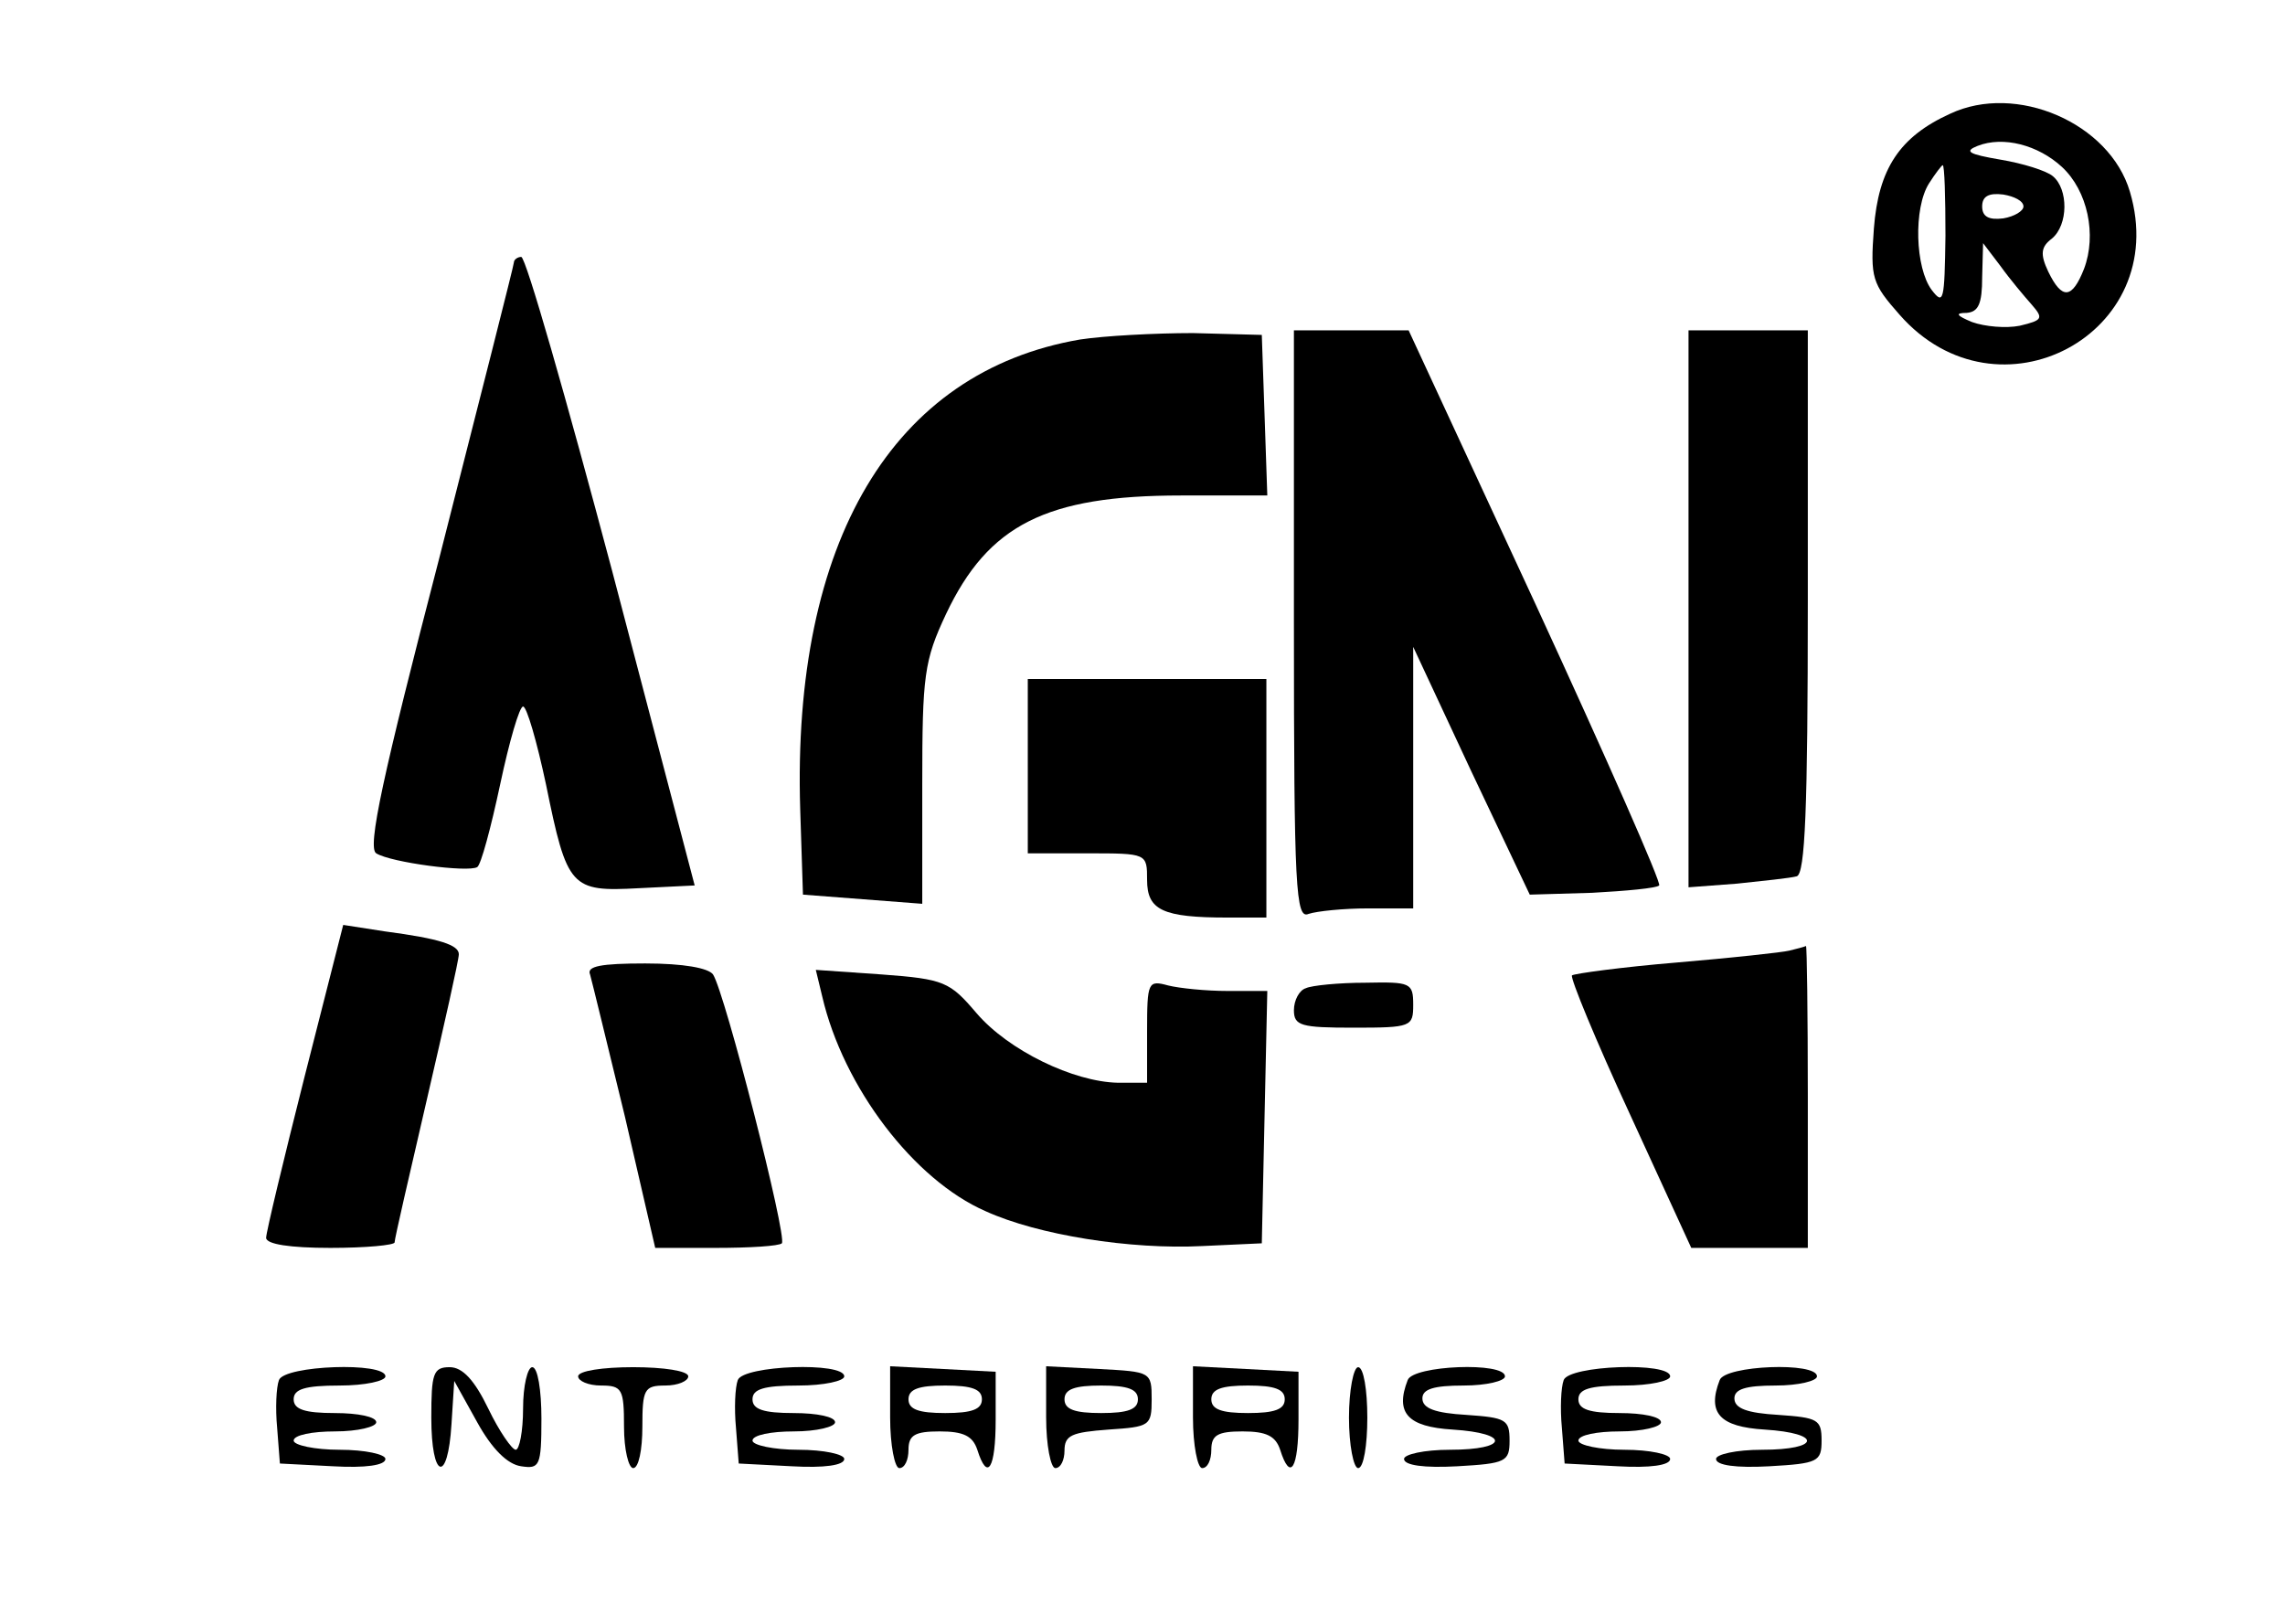 <?xml version="1.0" standalone="no"?>
<!DOCTYPE svg PUBLIC "-//W3C//DTD SVG 20010904//EN"
 "http://www.w3.org/TR/2001/REC-SVG-20010904/DTD/svg10.dtd">
<svg version="1.0" xmlns="http://www.w3.org/2000/svg"
 width="249pt" height="177pt" viewBox="0 0 249 177"
 preserveAspectRatio="xMidYMid meet">

<g transform="translate(0,177) scale(0.1,-0.1)"
fill="#000000" stroke="none">
<path d="M2125 1646 c-55 -25 -78 -60 -83 -125 -4 -54 -2 -60 28 -94 107 -122
297 -21 251 134 -22 75 -124 119 -196 85z m122 -58 c28 -26 38 -74 24 -111
-13 -33 -24 -34 -39 -3 -9 19 -8 27 4 36 18 15 18 54 1 68 -7 6 -33 14 -57 18
-35 6 -40 9 -25 15 28 11 66 1 92 -23z m-127 -75 c-1 -71 -2 -76 -15 -59 -18
24 -20 89 -3 116 7 11 14 20 15 20 2 0 3 -35 3 -77z m85 32 c0 -5 -10 -11 -22
-13 -16 -2 -23 2 -23 13 0 11 7 15 23 13 12 -2 22 -7 22 -13z m9 -107 c13 -15
12 -17 -13 -23 -15 -3 -38 -1 -52 4 -17 7 -19 10 -6 10 13 1 17 10 17 39 l1
37 19 -25 c10 -14 26 -33 34 -42z"/>
<path d="M560 1484 c0 -3 -37 -148 -81 -321 -62 -239 -79 -317 -69 -323 16
-10 100 -21 110 -15 4 2 15 43 25 90 10 47 21 85 25 85 4 0 15 -38 25 -85 23
-113 27 -117 101 -113 l61 3 -90 343 c-50 188 -94 342 -99 342 -4 0 -8 -3 -8
-6z"/>
<path d="M1177 1400 c-204 -35 -314 -220 -305 -512 l3 -93 65 -5 65 -5 0 130
c0 119 2 135 26 186 46 97 109 129 256 129 l94 0 -3 88 -3 87 -75 2 c-41 0
-97 -3 -123 -7z"/>
<path d="M1410 1089 c0 -289 2 -321 16 -315 9 3 38 6 65 6 l49 0 0 143 0 142
63 -135 64 -135 68 2 c37 2 70 5 73 8 3 2 -58 140 -134 305 l-139 300 -62 0
-63 0 0 -321z"/>
<path d="M1840 1106 l0 -303 53 4 c28 3 58 6 65 8 9 3 12 72 12 300 l0 295
-65 0 -65 0 0 -304z"/>
<path d="M1120 935 l0 -95 65 0 c65 0 65 0 65 -29 0 -33 17 -41 88 -41 l42 0
0 130 0 130 -130 0 -130 0 0 -95z"/>
<path d="M332 597 c-23 -91 -42 -170 -42 -176 0 -7 26 -11 70 -11 39 0 70 3
70 6 0 4 16 73 35 155 19 82 35 153 35 159 0 10 -20 17 -81 25 l-45 7 -42
-165z"/>
<path d="M1950 734 c-8 -2 -64 -8 -123 -13 -60 -5 -111 -12 -114 -14 -2 -3 26
-71 63 -151 l67 -146 63 0 64 0 0 165 c0 91 -1 164 -2 164 -2 -1 -10 -3 -18
-5z"/>
<path d="M643 708 c2 -7 19 -77 38 -155 l33 -143 66 0 c37 0 69 2 72 5 6 7
-62 273 -75 293 -5 7 -32 12 -74 12 -48 0 -64 -3 -60 -12z"/>
<path d="M896 684 c23 -99 100 -200 178 -234 57 -26 158 -42 236 -38 l65 3 3
138 3 137 -43 0 c-24 0 -53 3 -65 6 -22 6 -23 4 -23 -50 l0 -56 -32 0 c-48 1
-119 35 -154 76 -29 34 -35 37 -103 42 l-72 5 7 -29z"/>
<path d="M1423 693 c-7 -2 -13 -13 -13 -24 0 -17 8 -19 65 -19 63 0 65 1 65
25 0 24 -3 25 -52 24 -29 0 -59 -3 -65 -6z"/>
<path d="M304 266 c-3 -8 -4 -31 -2 -52 l3 -39 58 -3 c35 -2 57 1 57 8 0 5
-22 10 -50 10 -27 0 -50 5 -50 10 0 6 20 10 45 10 25 0 45 5 45 10 0 6 -20 10
-45 10 -33 0 -45 4 -45 15 0 11 12 15 50 15 28 0 50 5 50 10 0 16 -110 12
-116 -4z"/>
<path d="M470 225 c0 -67 18 -73 22 -7 l3 47 25 -45 c16 -29 33 -46 48 -48 20
-3 22 0 22 52 0 31 -4 56 -10 56 -5 0 -10 -20 -10 -45 0 -25 -4 -45 -8 -45 -4
0 -18 20 -30 45 -15 31 -28 45 -42 45 -18 0 -20 -7 -20 -55z"/>
<path d="M630 270 c0 -5 11 -10 25 -10 23 0 25 -4 25 -45 0 -25 5 -45 10 -45
6 0 10 20 10 45 0 41 2 45 25 45 14 0 25 5 25 10 0 6 -27 10 -60 10 -33 0 -60
-4 -60 -10z"/>
<path d="M804 266 c-3 -8 -4 -31 -2 -52 l3 -39 58 -3 c35 -2 57 1 57 8 0 5
-22 10 -50 10 -27 0 -50 5 -50 10 0 6 20 10 45 10 25 0 45 5 45 10 0 6 -20 10
-45 10 -33 0 -45 4 -45 15 0 11 12 15 50 15 28 0 50 5 50 10 0 16 -110 12
-116 -4z"/>
<path d="M970 225 c0 -30 5 -55 10 -55 6 0 10 9 10 20 0 16 7 20 34 20 26 0
36 -5 41 -20 11 -35 20 -21 20 33 l0 52 -57 3 -58 3 0 -56z m100 20 c0 -11
-11 -15 -40 -15 -29 0 -40 4 -40 15 0 11 11 15 40 15 29 0 40 -4 40 -15z"/>
<path d="M1140 225 c0 -30 5 -55 10 -55 6 0 10 9 10 19 0 17 8 20 48 23 45 3
47 4 47 33 0 30 -1 30 -57 33 l-58 3 0 -56z m100 20 c0 -11 -11 -15 -40 -15
-29 0 -40 4 -40 15 0 11 11 15 40 15 29 0 40 -4 40 -15z"/>
<path d="M1300 225 c0 -30 5 -55 10 -55 6 0 10 9 10 20 0 16 7 20 34 20 26 0
36 -5 41 -20 11 -35 20 -21 20 33 l0 52 -57 3 -58 3 0 -56z m100 20 c0 -11
-11 -15 -40 -15 -29 0 -40 4 -40 15 0 11 11 15 40 15 29 0 40 -4 40 -15z"/>
<path d="M1470 225 c0 -30 5 -55 10 -55 6 0 10 25 10 55 0 30 -4 55 -10 55 -5
0 -10 -25 -10 -55z"/>
<path d="M1534 266 c-14 -36 0 -51 49 -54 63 -4 61 -22 -3 -22 -28 0 -50 -5
-50 -10 0 -7 22 -10 58 -8 53 3 57 5 57 28 0 23 -4 25 -47 28 -34 2 -48 7 -48
18 0 10 12 14 45 14 25 0 45 5 45 10 0 16 -100 12 -106 -4z"/>
<path d="M1704 266 c-3 -8 -4 -31 -2 -52 l3 -39 58 -3 c35 -2 57 1 57 8 0 5
-22 10 -50 10 -27 0 -50 5 -50 10 0 6 20 10 45 10 25 0 45 5 45 10 0 6 -20 10
-45 10 -33 0 -45 4 -45 15 0 11 12 15 50 15 28 0 50 5 50 10 0 16 -110 12
-116 -4z"/>
<path d="M1874 266 c-14 -36 0 -51 49 -54 63 -4 61 -22 -3 -22 -28 0 -50 -5
-50 -10 0 -7 22 -10 58 -8 53 3 57 5 57 28 0 23 -4 25 -47 28 -34 2 -48 7 -48
18 0 10 12 14 45 14 25 0 45 5 45 10 0 16 -100 12 -106 -4z"/>
</g>
</svg>
